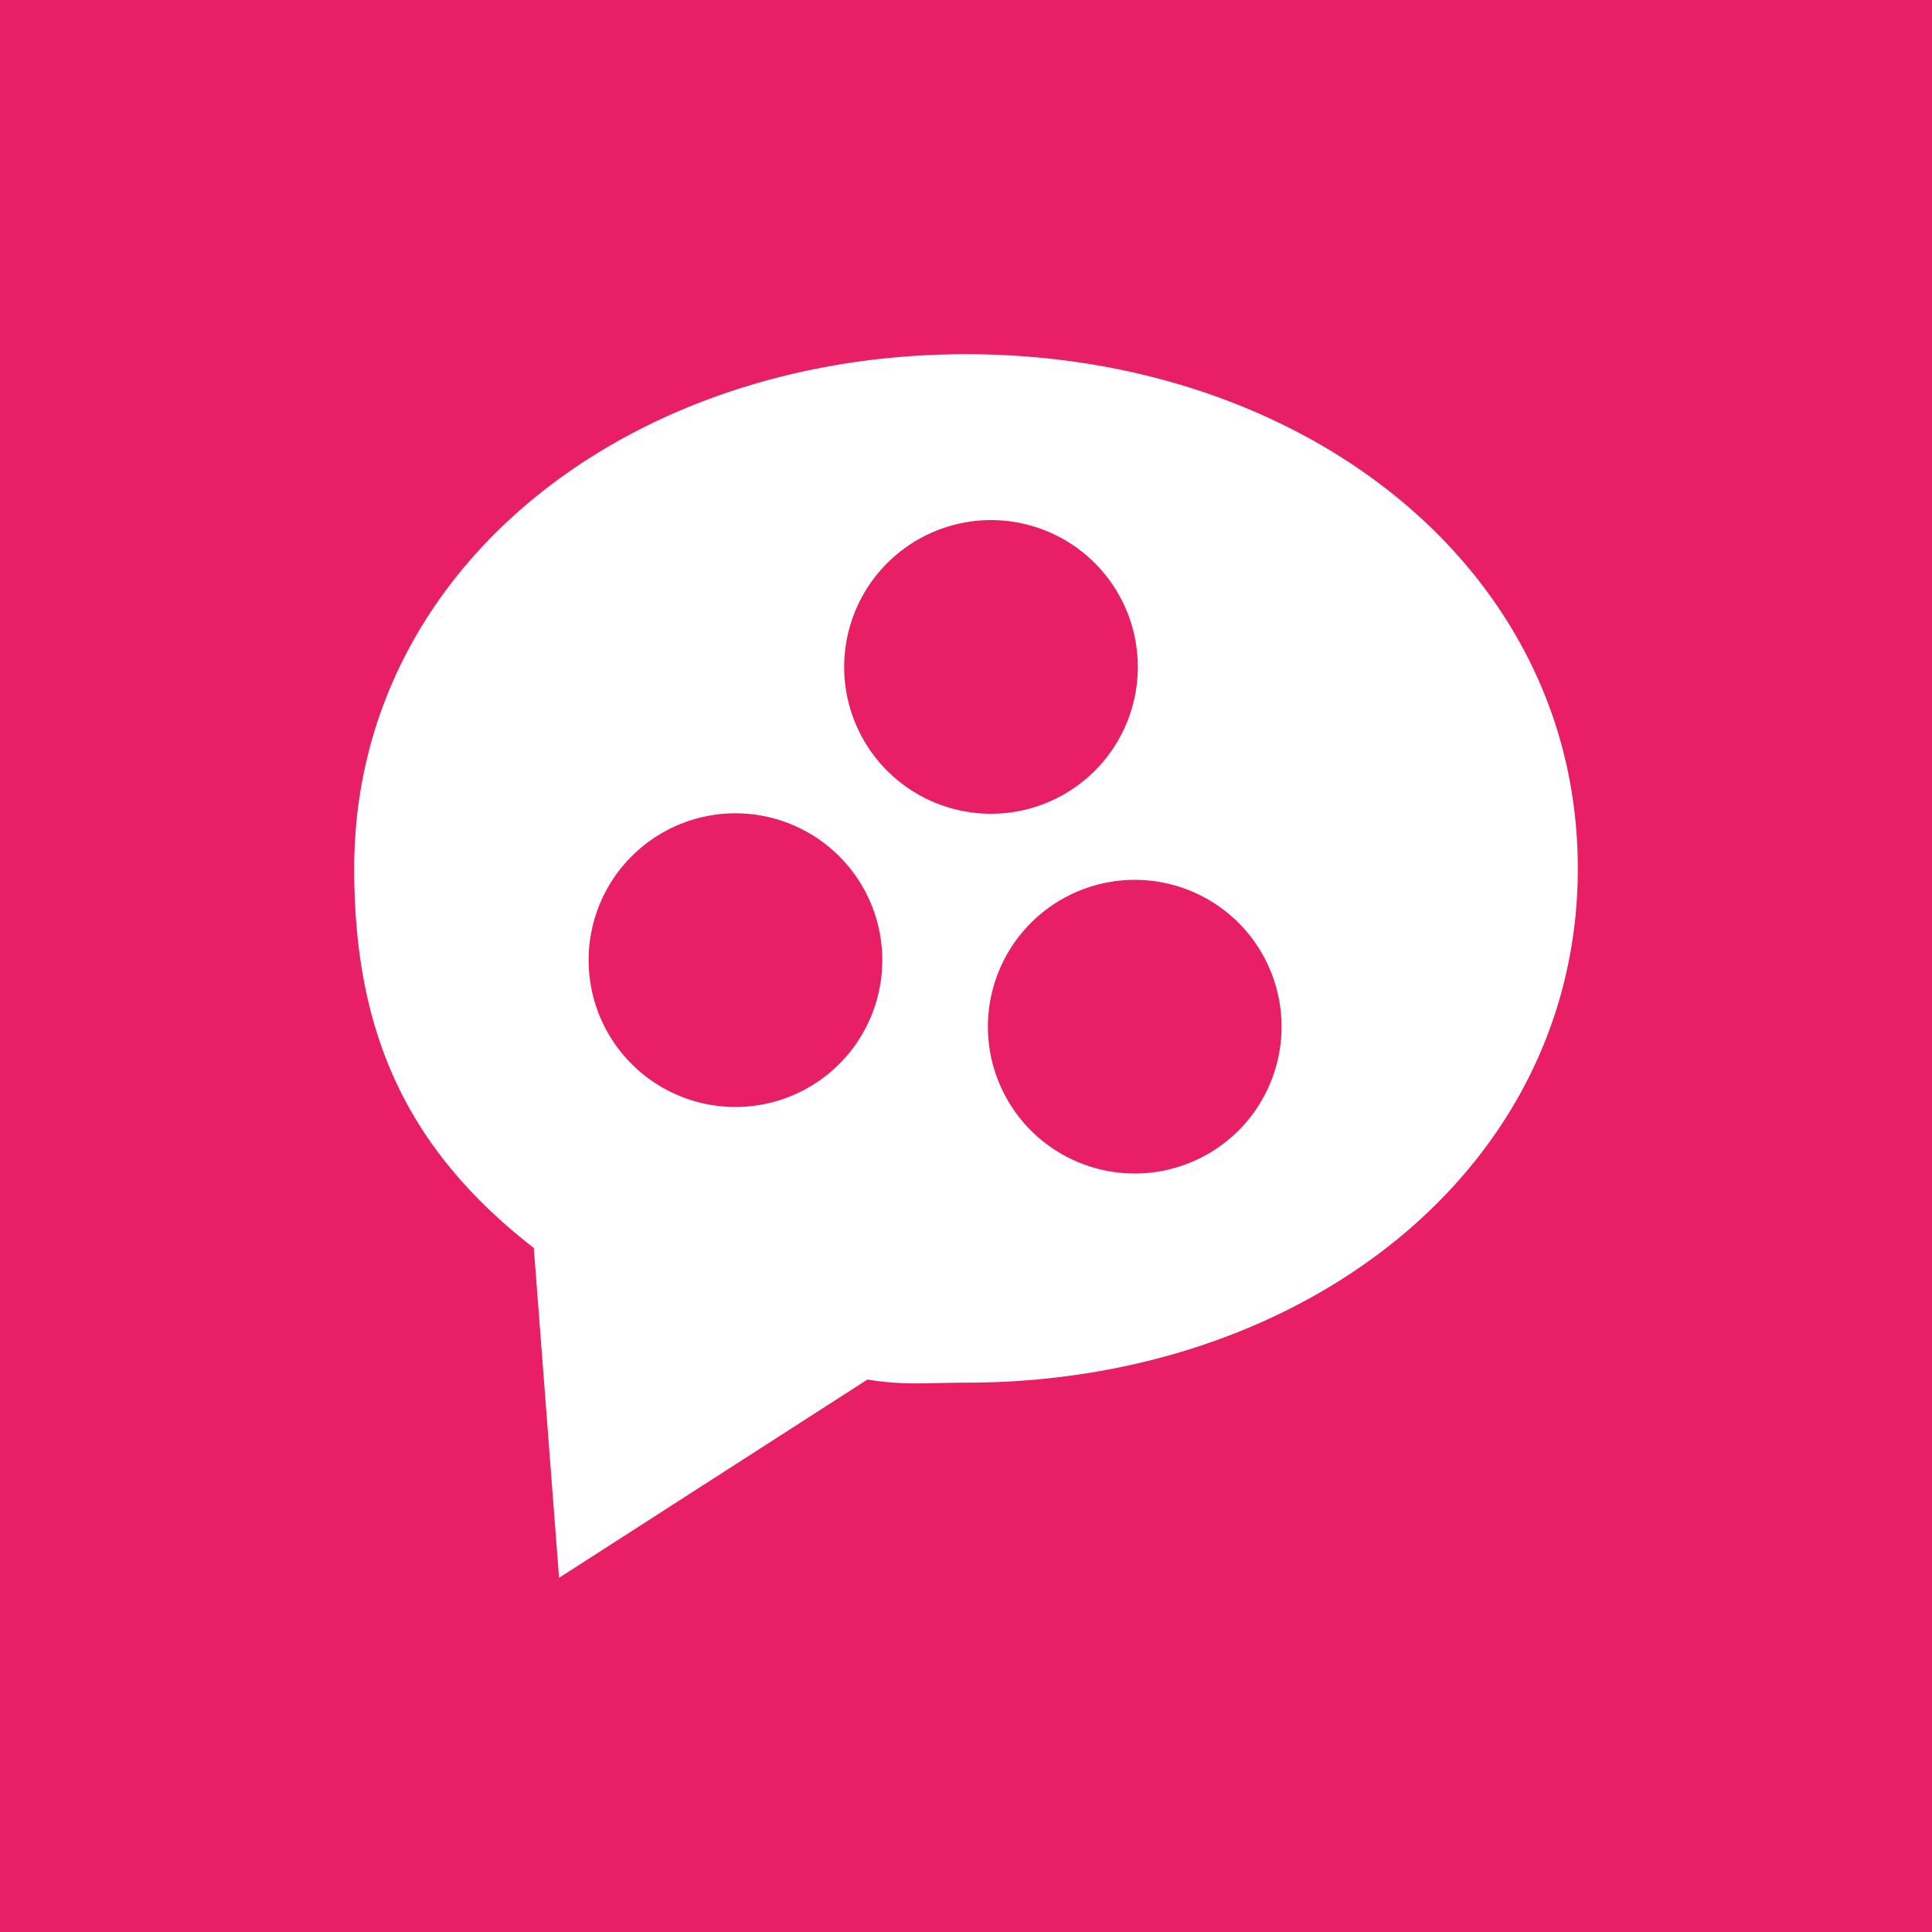 <svg id="Layer_1" data-name="Layer 1" xmlns="http://www.w3.org/2000/svg" viewBox="0 0 300 300"><defs><style>.cls-1{fill:#e81f64;}.cls-2{fill:#fff;}</style></defs><title>Artboard 1</title><rect class="cls-1" width="300" height="300"/><path class="cls-2" d="M153.88,80.76a22.8,22.8,0,1,1-22.8,22.8A22.82,22.82,0,0,1,153.88,80.76ZM114.2,126.29a22.8,22.8,0,1,1-22.8,22.8A22.8,22.8,0,0,1,114.2,126.29Zm62,10.33a22.8,22.8,0,1,1-22.8,22.8A22.82,22.82,0,0,1,176.22,136.62ZM150,55c-52.47,0-95,33.23-95,79.85,0,25.33,8,43.47,27.89,58.94L86.81,245l47.89-30.79c5.69.95,9.3.49,15.3.49,52.47,0,95-33.23,95-79.85S202.47,55,150,55Z"/></svg>